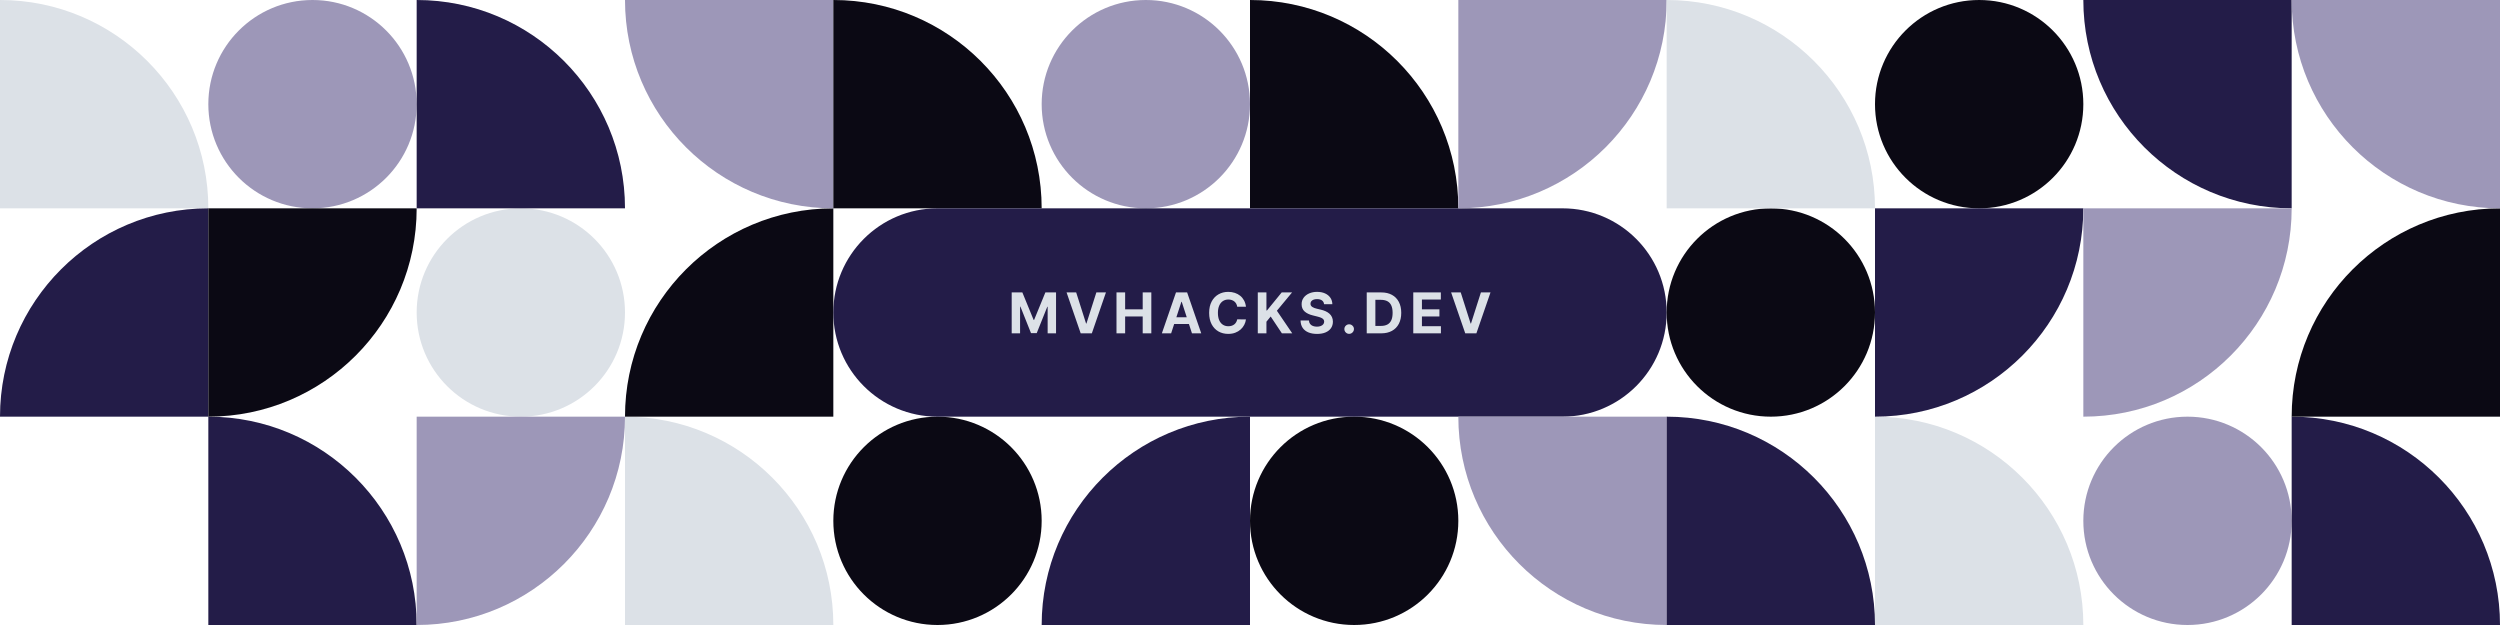 <svg width="600" height="150" viewBox="0 0 600 150" fill="none" xmlns="http://www.w3.org/2000/svg">
<circle cx="75" cy="25" r="25" fill="#9D97B8"/>
<circle cx="125" cy="75" r="25" fill="#DCE1E7"/>
<path d="M50 50C50 22.386 27.614 0 0 0V50H50Z" fill="#DCE1E7"/>
<path d="M150 50C150 22.386 127.614 0 100 0V50H150Z" fill="#231C48"/>
<path d="M100 150C100 122.386 77.614 100 50 100V150H100Z" fill="#231C48"/>
<path d="M200 150C200 122.386 177.614 100 150 100V150H200Z" fill="#DCE1E7"/>
<path d="M50 50C22.386 50 -1.20706e-06 72.386 0 100L50 100L50 50Z" fill="#231C48"/>
<path d="M200 50C172.386 50 150 72.386 150 100L200 100L200 50Z" fill="#0B0914"/>
<path d="M50 100C77.614 100 100 77.614 100 50L50 50L50 100Z" fill="#0B0914"/>
<path d="M100 150C127.614 150 150 127.614 150 100L100 100L100 150Z" fill="#9D97B8"/>
<path d="M150 0C150 27.614 172.386 50 200 50L200 4.37114e-06L150 0Z" fill="#9D97B8"/>
<circle cx="275" cy="25" r="25" fill="#9D97B8"/>
<circle cx="225" cy="125" r="25" fill="#0B0914"/>
<circle cx="325" cy="125" r="25" fill="#0B0914"/>
<path d="M250 50C250 22.386 227.614 0 200 0V50H250Z" fill="#0B0914"/>
<path d="M350 50C350 22.386 327.614 0 300 0V50H350Z" fill="#0B0914"/>
<path d="M250 150C250 122.386 272.386 100 300 100V150H250Z" fill="#231C48"/>
<path d="M400 75C400 61.193 388.807 50 375 50H225C211.193 50 200 61.193 200 75C200 88.807 211.193 100 225 100L375 100C388.807 100 400 88.807 400 75Z" fill="#231C48"/>
<path d="M350 100C350 127.614 372.386 150 400 150L400 100L350 100Z" fill="#9D97B8"/>
<path d="M350 50C377.614 50 400 27.614 400 1.62913e-06L350 0L350 50Z" fill="#9D97B8"/>
<circle cx="475" cy="25" r="25" fill="#0B0914"/>
<circle cx="425" cy="75" r="25" fill="#0B0914"/>
<circle cx="525" cy="125" r="25" fill="#9D97B8"/>
<path d="M450 50C450 22.386 427.614 0 400 0V50H450Z" fill="#DCE1E7"/>
<path d="M500 -4.37114e-06C500 27.614 522.386 50 550 50L550 0L500 -4.37114e-06Z" fill="#231C48"/>
<path d="M500 150C500 122.386 477.614 100 450 100V150H500Z" fill="#DCE1E7"/>
<path d="M600 150C600 122.386 577.614 100 550 100V150H600Z" fill="#231C48"/>
<path d="M450 150C450 122.386 427.614 100 400 100L400 150L450 150Z" fill="#231C48"/>
<path d="M600 50C572.386 50 550 72.386 550 100L600 100L600 50Z" fill="#0B0914"/>
<path d="M450 100C477.614 100 500 77.614 500 50L450 50L450 100Z" fill="#231C48"/>
<path d="M500 100C527.614 100 550 77.614 550 50L500 50L500 100Z" fill="#9D97B8"/>
<path d="M550 0C550 27.614 572.386 50 600 50L600 4.37114e-06L550 0Z" fill="#9D97B8"/>
<path d="M242.806 70.182H245.366L248.07 76.778H248.185L250.889 70.182H253.449V80H251.435V73.61H251.354L248.813 79.952H247.442L244.901 73.586H244.819V80H242.806V70.182ZM258.283 70.182L260.656 77.641H260.747L263.125 70.182H265.426L262.041 80H259.366L255.977 70.182H258.283ZM267.958 80V70.182H270.033V74.233H274.247V70.182H276.318V80H274.247V75.944H270.033V80H267.958ZM281.072 80H278.848L282.237 70.182H284.912L288.297 80H286.072L283.613 72.425H283.536L281.072 80ZM280.933 76.141H286.187V77.761H280.933V76.141ZM299.03 73.619H296.93C296.892 73.347 296.813 73.106 296.695 72.895C296.577 72.681 296.425 72.499 296.24 72.349C296.054 72.198 295.84 72.084 295.597 72.004C295.358 71.924 295.097 71.884 294.816 71.884C294.308 71.884 293.865 72.01 293.488 72.262C293.111 72.512 292.818 72.876 292.611 73.356C292.403 73.832 292.299 74.41 292.299 75.091C292.299 75.791 292.403 76.379 292.611 76.855C292.822 77.331 293.116 77.691 293.493 77.934C293.87 78.177 294.306 78.298 294.802 78.298C295.08 78.298 295.337 78.261 295.573 78.188C295.813 78.114 296.026 78.007 296.211 77.867C296.396 77.723 296.55 77.549 296.671 77.344C296.796 77.14 296.882 76.906 296.93 76.644L299.03 76.654C298.976 77.104 298.84 77.539 298.622 77.958C298.408 78.373 298.119 78.746 297.755 79.075C297.394 79.401 296.962 79.66 296.46 79.851C295.962 80.04 295.398 80.134 294.768 80.134C293.892 80.134 293.109 79.936 292.419 79.54C291.732 79.144 291.188 78.57 290.789 77.819C290.393 77.068 290.195 76.158 290.195 75.091C290.195 74.02 290.396 73.109 290.799 72.358C291.201 71.607 291.748 71.035 292.438 70.642C293.128 70.246 293.905 70.048 294.768 70.048C295.337 70.048 295.864 70.127 296.35 70.287C296.839 70.447 297.272 70.68 297.649 70.987C298.026 71.291 298.333 71.663 298.57 72.104C298.809 72.545 298.963 73.05 299.03 73.619ZM301.868 80V70.182H303.944V74.511H304.074L307.607 70.182H310.095L306.452 74.578L310.138 80H307.655L304.965 75.963L303.944 77.21V80H301.868ZM317.773 73.005C317.735 72.619 317.57 72.318 317.279 72.104C316.989 71.89 316.594 71.783 316.095 71.783C315.756 71.783 315.47 71.831 315.237 71.927C315.004 72.019 314.825 72.149 314.7 72.315C314.579 72.481 314.518 72.67 314.518 72.881C314.512 73.057 314.548 73.21 314.628 73.341C314.711 73.472 314.825 73.586 314.969 73.681C315.112 73.774 315.279 73.856 315.467 73.926C315.656 73.993 315.857 74.051 316.071 74.099L316.953 74.309C317.382 74.405 317.775 74.533 318.133 74.693C318.491 74.853 318.801 75.049 319.063 75.283C319.325 75.516 319.528 75.791 319.672 76.107C319.819 76.424 319.894 76.786 319.897 77.195C319.894 77.796 319.74 78.317 319.437 78.758C319.136 79.196 318.702 79.537 318.133 79.779C317.567 80.019 316.885 80.139 316.086 80.139C315.293 80.139 314.603 80.018 314.015 79.775C313.43 79.532 312.973 79.172 312.644 78.696C312.318 78.217 312.147 77.624 312.131 76.917H314.139C314.162 77.247 314.256 77.522 314.422 77.742C314.592 77.959 314.817 78.124 315.098 78.236C315.383 78.344 315.704 78.399 316.062 78.399C316.413 78.399 316.718 78.348 316.977 78.245C317.239 78.143 317.442 78.001 317.586 77.819C317.73 77.636 317.802 77.427 317.802 77.191C317.802 76.97 317.736 76.785 317.605 76.635C317.478 76.484 317.289 76.356 317.04 76.251C316.794 76.146 316.492 76.05 316.134 75.963L315.065 75.695C314.237 75.494 313.583 75.179 313.104 74.751C312.624 74.322 312.386 73.745 312.389 73.02C312.386 72.425 312.544 71.906 312.864 71.462C313.187 71.018 313.63 70.671 314.192 70.421C314.755 70.172 315.394 70.048 316.11 70.048C316.838 70.048 317.474 70.172 318.018 70.421C318.564 70.671 318.989 71.018 319.293 71.462C319.596 71.906 319.753 72.421 319.763 73.005H317.773ZM323.799 80.125C323.482 80.125 323.21 80.013 322.984 79.789C322.76 79.562 322.648 79.29 322.648 78.974C322.648 78.661 322.76 78.392 322.984 78.169C323.21 77.945 323.482 77.833 323.799 77.833C324.105 77.833 324.374 77.945 324.604 78.169C324.834 78.392 324.949 78.661 324.949 78.974C324.949 79.185 324.895 79.378 324.786 79.554C324.681 79.727 324.542 79.866 324.369 79.971C324.196 80.073 324.006 80.125 323.799 80.125ZM331.495 80H328.014V70.182H331.523C332.511 70.182 333.361 70.378 334.074 70.772C334.787 71.161 335.335 71.722 335.718 72.454C336.105 73.186 336.298 74.062 336.298 75.081C336.298 76.104 336.105 76.983 335.718 77.718C335.335 78.453 334.783 79.017 334.064 79.41C333.348 79.803 332.492 80 331.495 80ZM330.09 78.221H331.408C332.022 78.221 332.538 78.113 332.957 77.895C333.379 77.675 333.695 77.335 333.906 76.874C334.12 76.411 334.227 75.813 334.227 75.081C334.227 74.356 334.12 73.763 333.906 73.303C333.695 72.843 333.38 72.504 332.962 72.286C332.543 72.069 332.027 71.96 331.413 71.96H330.09V78.221ZM339.186 80V70.182H345.802V71.893H341.262V74.233H345.461V75.944H341.262V78.288H345.821V80H339.186ZM350.576 70.182L352.949 77.641H353.04L355.418 70.182H357.719L354.334 80H351.659L348.27 70.182H350.576Z" fill="#DCE1E7"/>
</svg>
